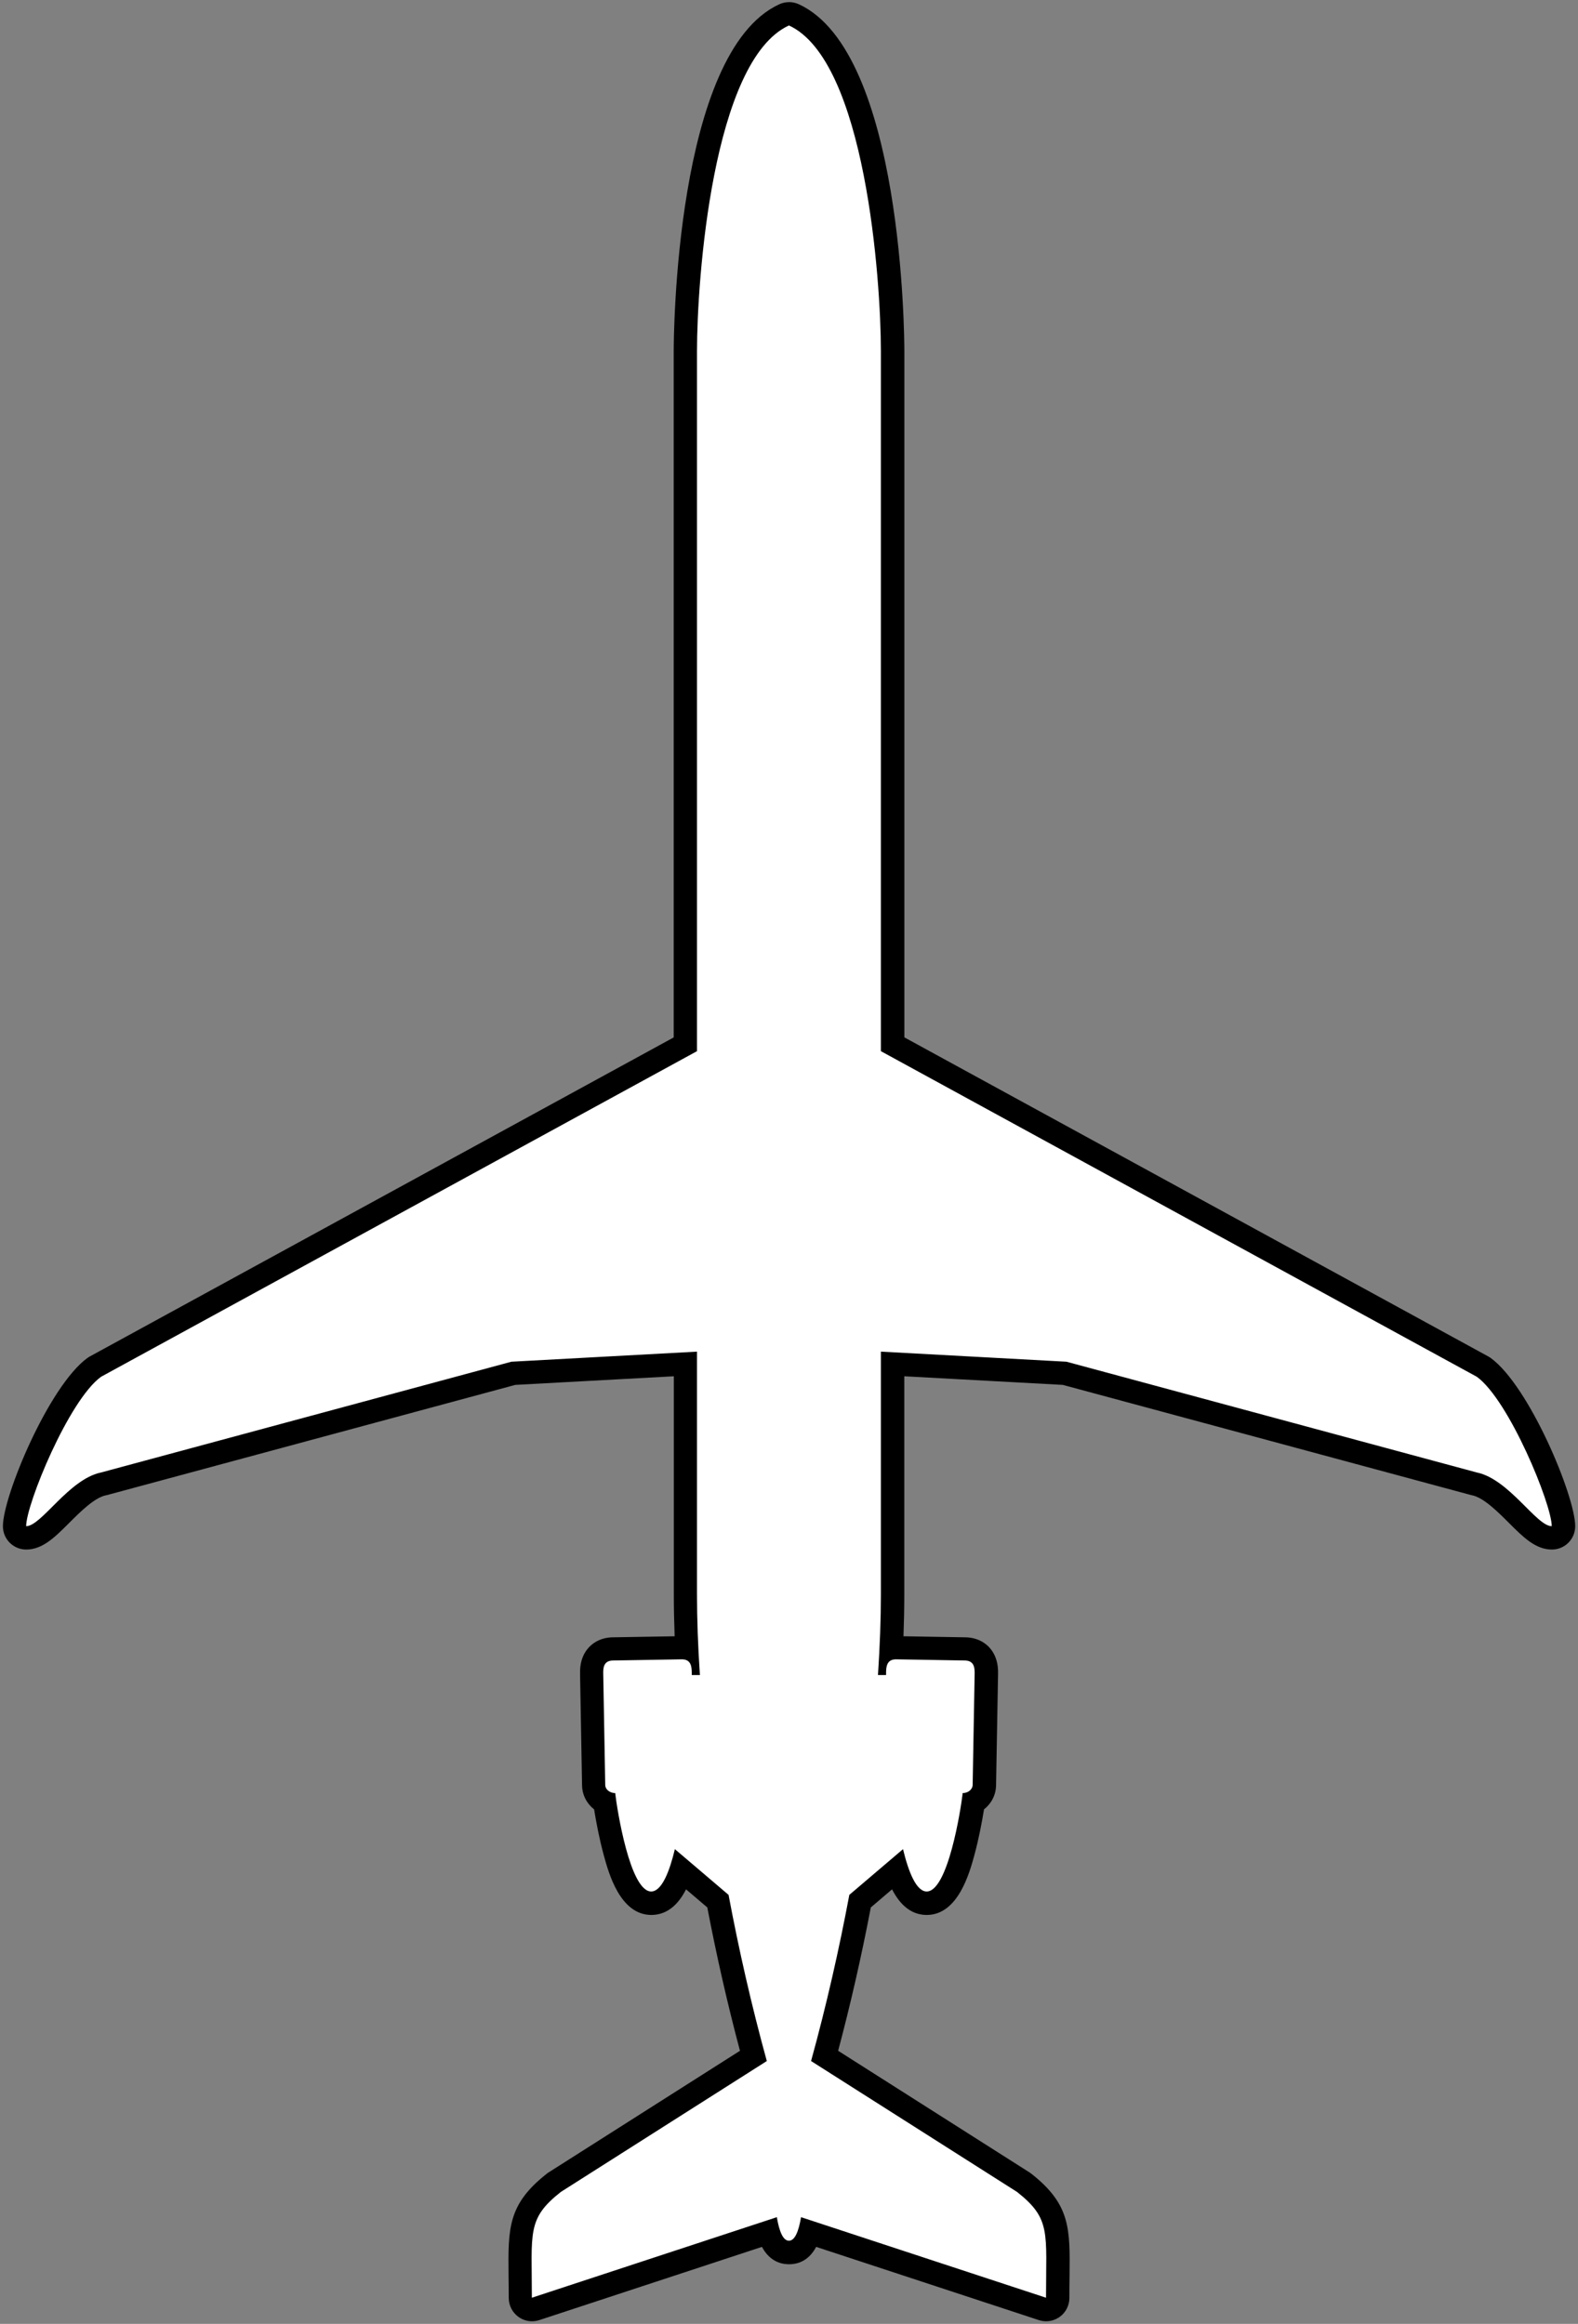 <svg width="271" height="399" viewBox="0 0 271 399" fill="none" xmlns="http://www.w3.org/2000/svg">
<rect x="0" y="0" width="271" height="399" fill="#808080" stroke="none"/>
<g clip-path="url(#clip0_853_117)">
<path d="M179.64 396.54C179.43 396.54 179.22 396.51 179.02 396.44L139.04 383.29C138.51 384.96 137.51 386.74 135.5 386.74C133.49 386.74 132.49 384.96 131.96 383.29L91.98 396.44C91.78 396.51 91.56 396.54 91.36 396.54C90.94 396.54 90.53 396.41 90.19 396.16C89.67 395.78 89.36 395.18 89.36 394.54C89.36 393.13 89.35 391.86 89.33 390.71C89.24 382.52 89.21 379.45 95.09 374.81C95.14 374.77 95.2 374.73 95.26 374.69L129.39 353C127.06 344.41 125.02 335.48 123.3 326.43L117 321.07C115.99 324.1 114.48 326.74 111.92 326.79C106.76 326.79 104.58 314.86 103.85 309.46C102.72 308.89 101.98 307.8 101.95 306.52L101.61 287.5C101.61 286.96 101.58 286.06 101.96 285.19C102.51 283.9 103.7 283.15 105.23 283.13C105.23 283.13 117.05 282.93 117.06 282.93C117.33 282.93 117.64 282.95 117.95 283.01C117.8 279.78 117.72 276.69 117.72 273.79V234.2L88.17 235.8L17.89 254.77C17.89 254.77 17.81 254.79 17.78 254.8C15.23 255.33 12.57 257.98 10.44 260.12C8.23 262.33 6.49 264.07 4.51 264.07C3.41 264.07 2.51 263.17 2.51 262.07C2.51 257.96 9.95 239.34 16.2 234.8C16.27 234.75 16.34 234.7 16.42 234.66L117.73 179.31V60.28C117.73 59.78 117.93 10.26 134.68 2.55C134.95 2.43 135.23 2.37 135.52 2.37C135.81 2.37 136.09 2.43 136.36 2.55C153.11 10.26 153.31 59.78 153.31 60.28V179.29L254.62 234.64C254.7 234.68 254.77 234.73 254.84 234.78C261.09 239.32 268.53 257.94 268.53 262.05C268.53 263.15 267.63 264.05 266.53 264.05C264.56 264.05 262.81 262.31 260.6 260.1C258.46 257.97 255.8 255.31 253.26 254.78C253.22 254.78 253.18 254.76 253.14 254.75L182.86 235.78L153.31 234.18V273.77C153.31 276.67 153.23 279.75 153.08 282.98C153.37 282.93 153.64 282.91 153.89 282.91L165.8 283.11C167.32 283.14 168.51 283.89 169.07 285.17C169.44 286.04 169.43 286.94 169.42 287.48L169.08 306.5C169.06 307.79 168.3 308.88 167.18 309.46C166.45 314.87 164.27 326.78 159.17 326.78C156.57 326.74 155.04 324.1 154.03 321.06L147.73 326.42C146.02 335.47 143.97 344.4 141.64 352.99L175.77 374.68C175.83 374.72 175.88 374.76 175.94 374.8C181.82 379.44 181.79 382.51 181.7 390.7C181.69 391.85 181.67 393.12 181.67 394.53C181.67 395.17 181.36 395.77 180.84 396.15C180.49 396.4 180.08 396.53 179.67 396.53L179.64 396.54Z" fill="white"/>
<path d="M135.49 4.37C148.65 10.42 151.28 48.18 151.28 60.28V180.48L253.63 236.39C259.18 240.43 266.49 258.29 266.49 262.04C263.86 262.04 259.18 253.97 253.63 252.82L183.15 233.8L151.28 232.07V273.77C151.28 277.98 151.11 282.62 150.78 287.6H152.17V287.18C152.19 286.32 152.22 284.9 153.86 284.9C153.88 284.9 153.89 284.9 153.91 284.9L159.82 285L165.73 285.1C167.42 285.13 167.39 286.57 167.38 287.43L167.04 306.45C167.02 307.3 166.19 307.86 165.36 307.86C165.35 307.86 165.34 307.86 165.33 307.86C165 310.73 162.79 324.76 159.14 324.76H159.12C157.33 324.73 156 321.31 155.08 317.49L145.86 325.34C144.11 334.67 141.93 344.3 139.29 353.87L174.67 376.35C180.52 380.96 179.64 383.27 179.64 394.51L137.57 380.68C137.14 383.17 136.5 384.72 135.49 384.72C134.48 384.72 133.84 383.17 133.41 380.68L91.34 394.51C91.34 383.27 90.46 380.96 96.31 376.35L131.69 353.87C129.05 344.3 126.87 334.67 125.12 325.34L115.9 317.49C114.99 321.31 113.66 324.72 111.86 324.76H111.84C108.2 324.76 105.98 310.73 105.65 307.86C105.64 307.86 105.63 307.86 105.62 307.86C104.79 307.86 103.95 307.3 103.94 306.45L103.6 287.43C103.58 286.57 103.56 285.12 105.25 285.1L111.16 285L117.07 284.9C117.07 284.9 117.1 284.9 117.12 284.9C118.76 284.9 118.78 286.32 118.8 287.18V287.6H120.2C119.86 282.61 119.7 277.97 119.7 273.77V232.07L87.83 233.8L17.35 252.82C11.8 253.97 7.12 262.04 4.49 262.04C4.49 258.29 11.8 240.42 17.35 236.39L119.7 180.48V60.28C119.7 48.17 122.33 10.42 135.49 4.37ZM135.49 0.37C134.92 0.37 134.35 0.49 133.82 0.74C115.91 8.98 115.7 58.2 115.7 60.29V178.12L15.44 232.89C15.29 232.97 15.15 233.06 15.01 233.16C8.4 237.96 0.5 256.87 0.5 262.05C0.5 264.26 2.29 266.05 4.5 266.05C7.3 266.05 9.41 263.95 11.84 261.52C13.79 259.57 16.21 257.15 18.18 256.74C18.26 256.72 18.33 256.71 18.41 256.69L88.49 237.78L115.72 236.3V273.78C115.72 276.06 115.77 278.45 115.86 280.94L111.11 281.02L105.2 281.12C102.89 281.16 101 282.38 100.13 284.39C99.59 285.65 99.61 286.87 99.62 287.52L99.96 306.54C99.99 308.22 100.79 309.69 102.03 310.66C102.37 312.78 102.92 315.69 103.67 318.46C104.51 321.55 106.47 328.79 111.87 328.79C111.89 328.79 111.93 328.79 111.95 328.79C114.8 328.74 116.63 326.73 117.82 324.39L121.47 327.5C123.07 335.86 124.95 344.12 127.08 352.11L94.19 373.01C94.08 373.08 93.96 373.16 93.86 373.25C87.21 378.5 87.25 382.59 87.34 390.74C87.35 391.88 87.37 393.14 87.37 394.55C87.37 395.83 87.99 397.04 89.02 397.79C89.71 398.29 90.53 398.55 91.37 398.55C91.79 398.55 92.21 398.48 92.62 398.35L130.85 385.78C131.72 387.38 133.15 388.76 135.51 388.76C137.87 388.76 139.3 387.39 140.17 385.78L178.4 398.35C178.81 398.48 179.23 398.55 179.65 398.55C180.48 398.55 181.3 398.29 182 397.79C183.04 397.04 183.65 395.83 183.65 394.55C183.65 393.15 183.66 391.89 183.68 390.74C183.77 382.59 183.81 378.5 177.16 373.25C177.05 373.17 176.94 373.09 176.83 373.01L143.94 352.11C146.07 344.12 147.95 335.87 149.55 327.5L153.2 324.39C154.4 326.73 156.22 328.74 159.06 328.79C159.08 328.79 159.13 328.79 159.15 328.79C164.54 328.79 166.51 321.55 167.35 318.46C168.1 315.69 168.65 312.78 168.99 310.66C170.23 309.69 171.03 308.22 171.06 306.54L171.4 287.52C171.41 286.87 171.43 285.65 170.89 284.39C170.03 282.38 168.13 281.16 165.82 281.12L159.91 281.02L155.16 280.94C155.25 278.45 155.3 276.06 155.3 273.78V236.3L182.53 237.78L252.61 256.69C252.69 256.71 252.76 256.73 252.84 256.74C254.8 257.15 257.23 259.57 259.18 261.52C261.61 263.95 263.72 266.05 266.52 266.05C268.73 266.05 270.52 264.26 270.52 262.05C270.52 256.87 262.62 237.96 256.01 233.16C255.87 233.06 255.73 232.97 255.58 232.89L155.31 178.11V60.28C155.31 58.19 155.1 8.97 137.19 0.73C136.66 0.49 136.09 0.36 135.52 0.36L135.49 0.37Z" fill="black"/>
</g>
<defs>
<clipPath id="clip0_853_117">
<rect width="270" height="398.17" fill="white" transform="translate(0.49 0.37)"/>
</clipPath>
</defs>
</svg>
